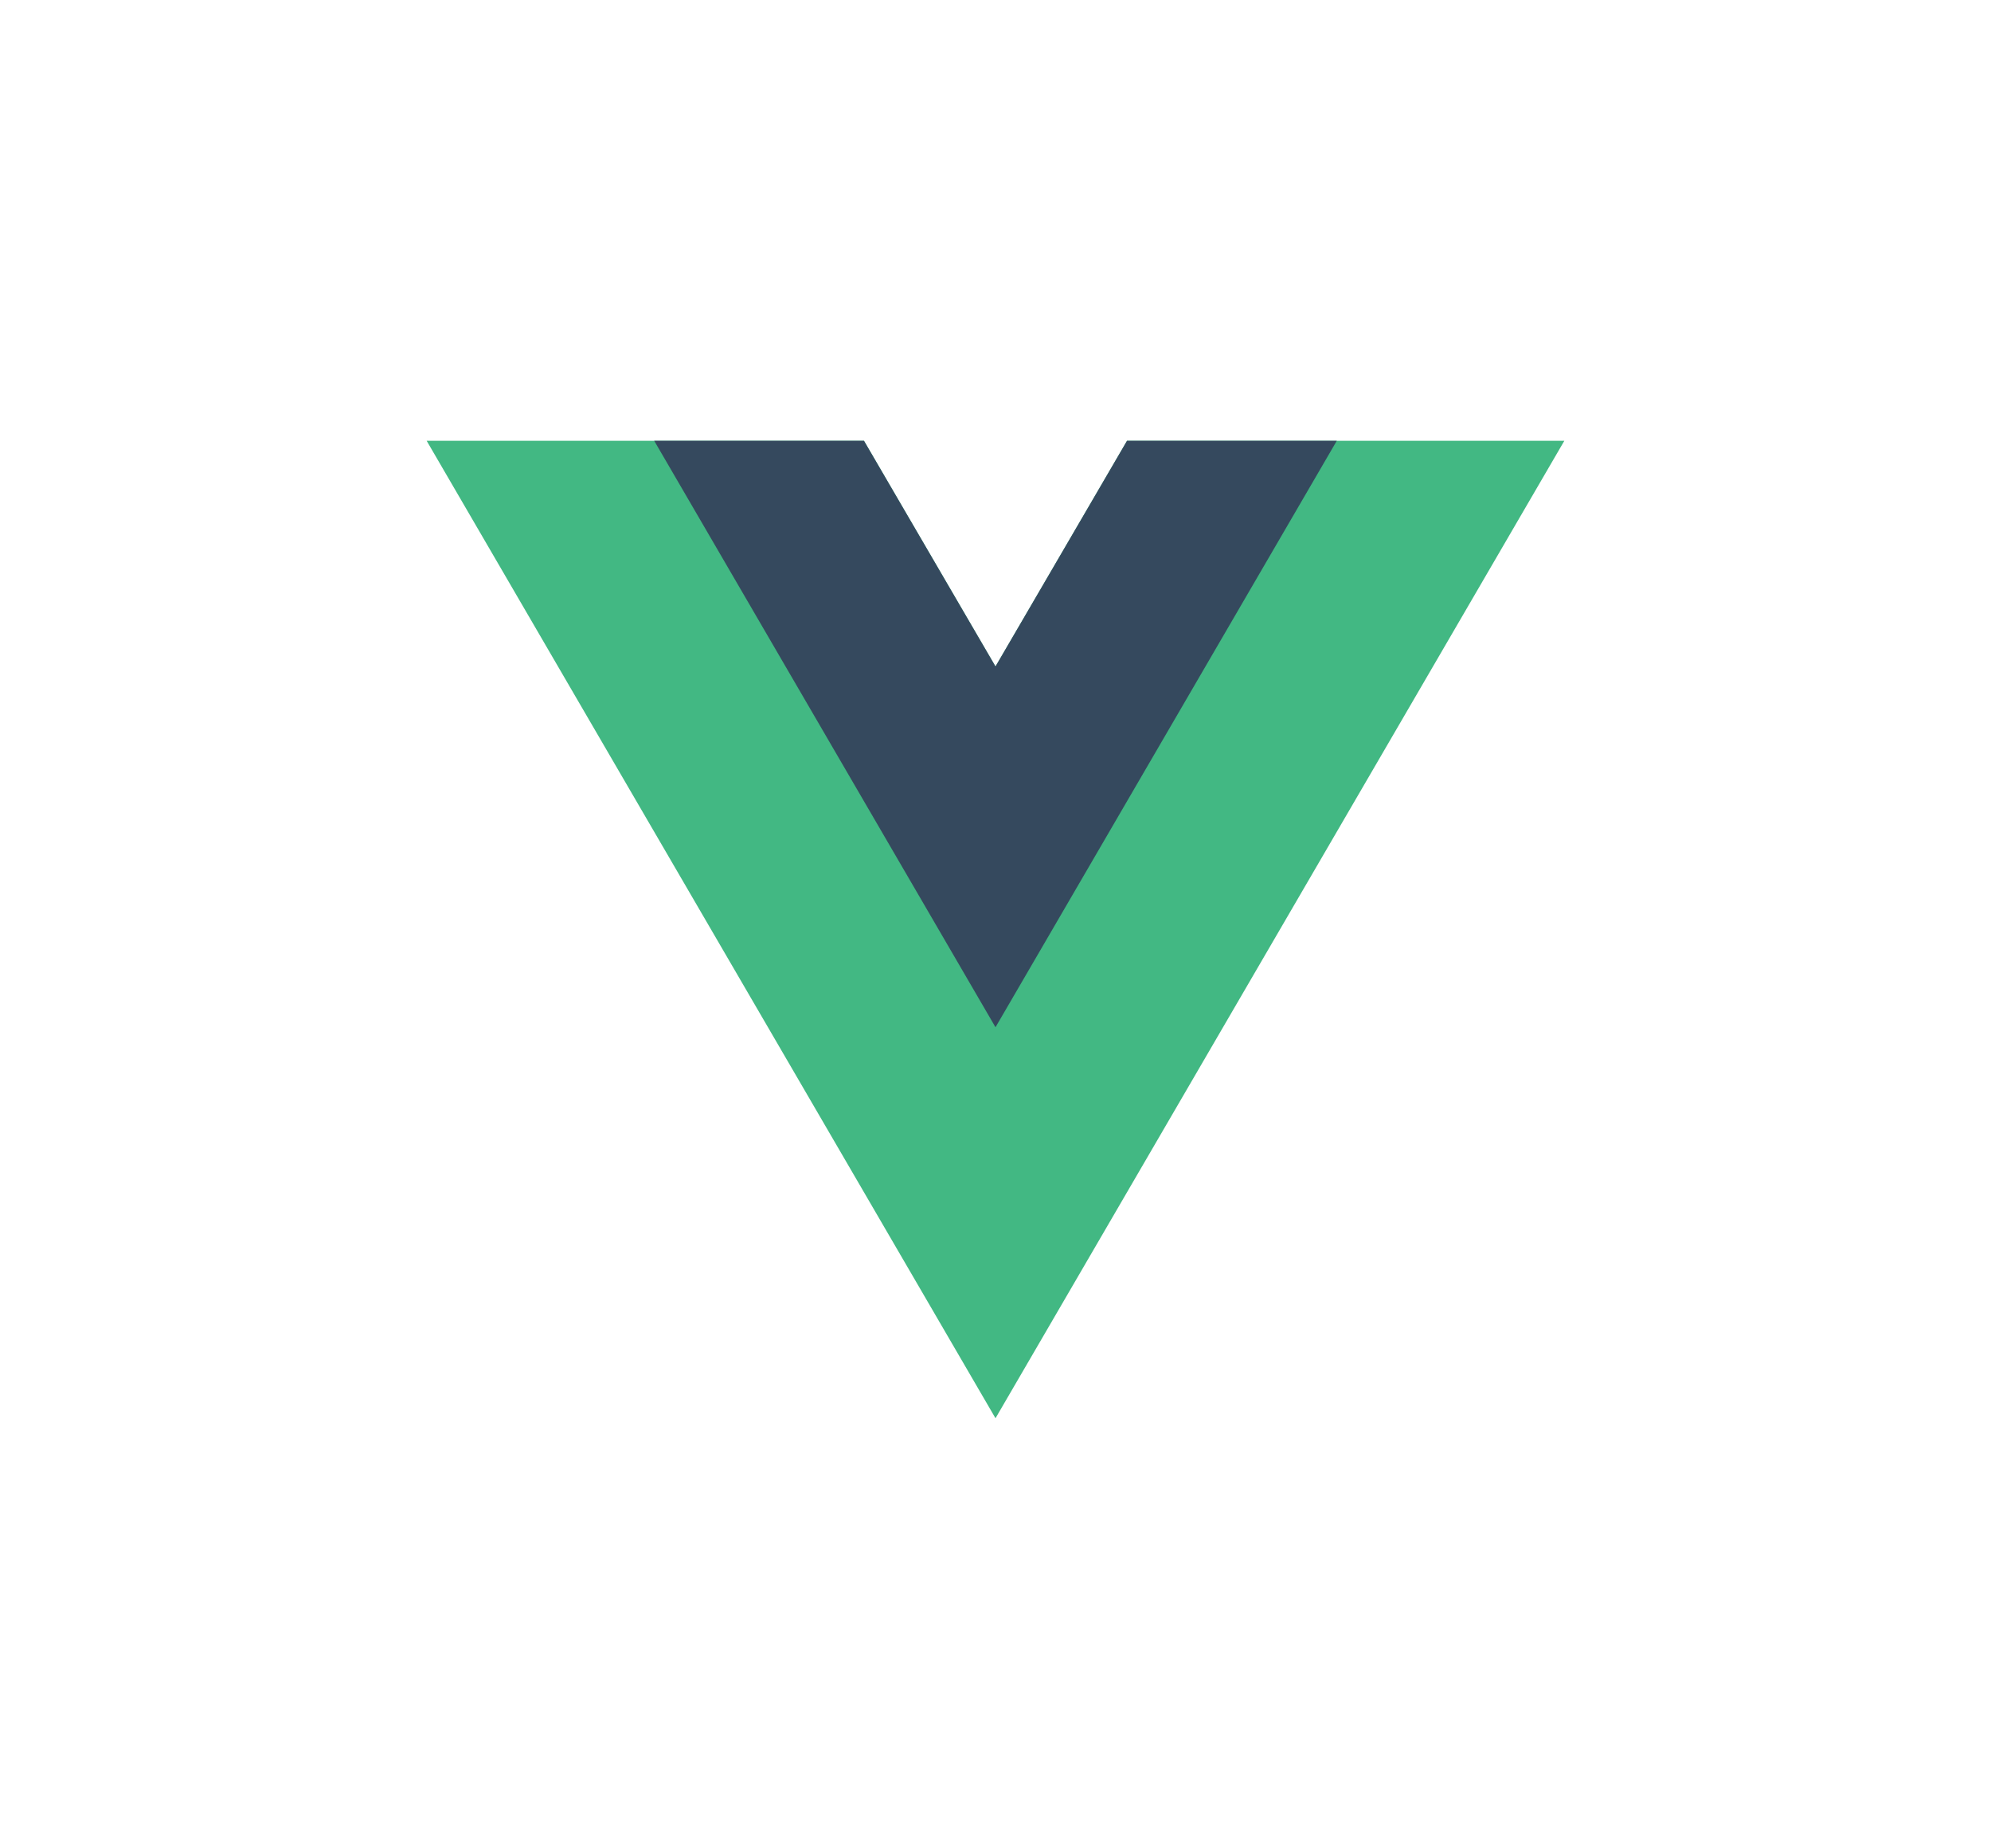 <svg width="112" height="104" viewBox="0 0 112 104" fill="none" xmlns="http://www.w3.org/2000/svg">
<g filter="url(#filter0_d_3_534)">
<path d="M63.4 24.8L56 37.5L48.6 24.8H24L56 79.8L88 24.8H63.4Z" fill="#42B883"/>
<path d="M63.4 24.8L56 37.5L48.6 24.8H36.8L56 57.8L75.2 24.8H63.4Z" fill="#35495E"/>
</g>
<defs>
<filter id="filter0_d_3_534" x="0" y="0.8" width="112" height="103" filterUnits="userSpaceOnUse" color-interpolation-filters="sRGB">
<feFlood flood-opacity="0" result="BackgroundImageFix"/>
<feColorMatrix in="SourceAlpha" type="matrix" values="0 0 0 0 0 0 0 0 0 0 0 0 0 0 0 0 0 0 127 0" result="hardAlpha"/>
<feOffset/>
<feGaussianBlur stdDeviation="12"/>
<feComposite in2="hardAlpha" operator="out"/>
<feColorMatrix type="matrix" values="0 0 0 0 0.259 0 0 0 0 0.722 0 0 0 0 0.514 0 0 0 0.3 0"/>
<feBlend mode="normal" in2="BackgroundImageFix" result="effect1_dropShadow_3_534"/>
<feBlend mode="normal" in="SourceGraphic" in2="effect1_dropShadow_3_534" result="shape"/>
</filter>
</defs>
</svg>
